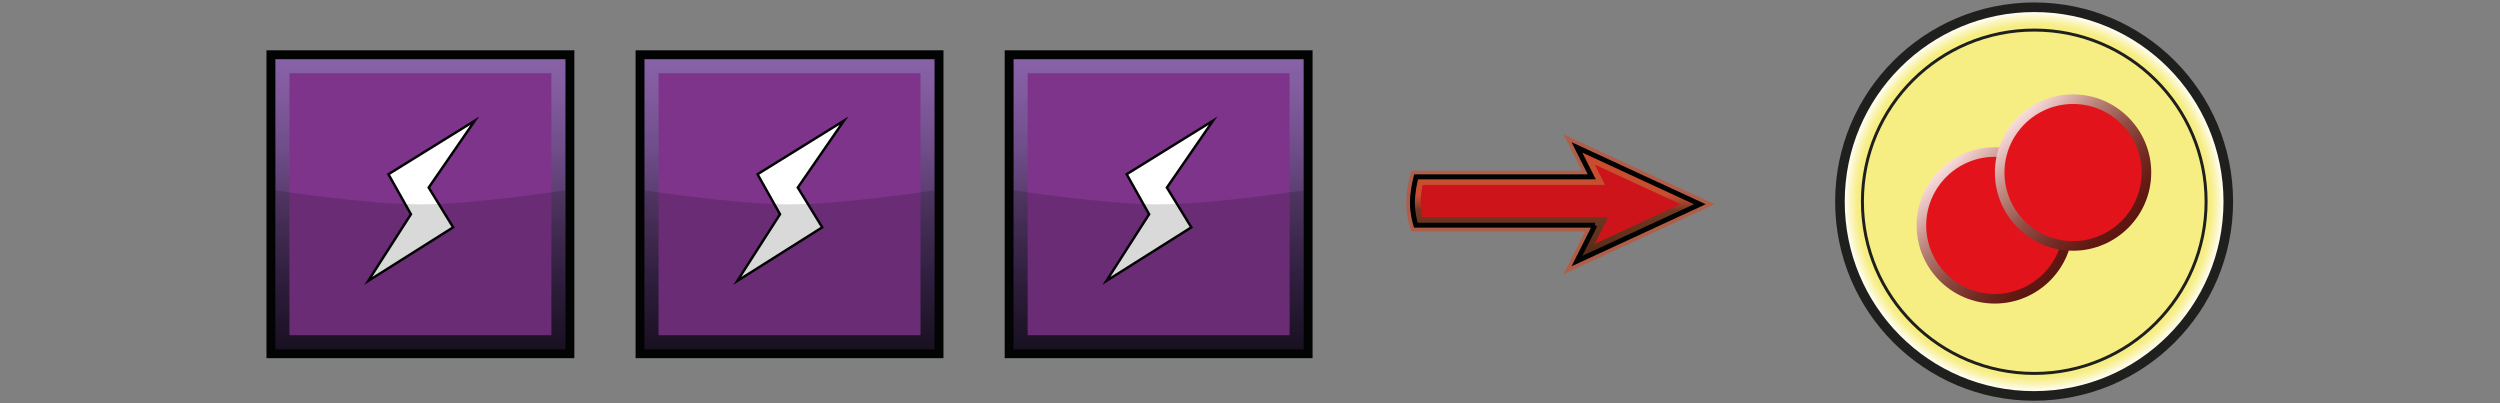 <?xml version="1.0" encoding="UTF-8"?><svg id="Layer" xmlns="http://www.w3.org/2000/svg" xmlns:xlink="http://www.w3.org/1999/xlink" viewBox="0 0 878.7 141.7"><rect x="0" y="0" width="878.7" height="141.7" fill="#808080" stroke="none"/><defs><style>.cls-1{stroke:url(#linear-gradient-2);}.cls-1,.cls-2,.cls-3,.cls-4,.cls-5,.cls-6{stroke-miterlimit:10;}.cls-1,.cls-3,.cls-6{stroke-width:3.37px;}.cls-1,.cls-6{fill:#e2131b;}.cls-7,.cls-8{fill:#020303;}.cls-9{opacity:0;}.cls-9,.cls-2{fill:#fff;}.cls-10{fill:url(#linear-gradient-6);}.cls-2{stroke:#020303;stroke-width:.87px;}.cls-8{opacity:.15;}.cls-8,.cls-11{isolation:isolate;}.cls-12{fill:#7e348b;}.cls-13{fill:#cd141b;}.cls-3,.cls-4,.cls-5{fill:none;}.cls-3,.cls-5{stroke:#1f1f1d;}.cls-4{stroke:#010202;stroke-width:1.74px;}.cls-14{fill:url(#radial-gradient);}.cls-5{stroke-width:1.05px;}.cls-15{fill:url(#linear-gradient-5);}.cls-16{fill:url(#linear-gradient-3);}.cls-6{stroke:url(#linear-gradient);}.cls-11{fill:#e03d15;opacity:.5;}.cls-17{fill:url(#linear-gradient-4);}</style><radialGradient id="radial-gradient" cx="715" cy="54.88" fx="715" fy="54.88" r="68.31" gradientTransform="translate(0 125.73) scale(1 -1)" gradientUnits="userSpaceOnUse"><stop offset="0" stop-color="#f6ee82"/><stop offset=".78" stop-color="#f6ee82"/><stop offset=".91" stop-color="#f6ee82"/><stop offset=".91" stop-color="#f7ee85"/><stop offset=".94" stop-color="#faf4b6"/><stop offset=".96" stop-color="#fdfada"/><stop offset=".97" stop-color="#fefcef"/><stop offset=".99" stop-color="#fffffd"/><stop offset="1" stop-color="#fff"/></radialGradient><linearGradient id="linear-gradient" x1="720.56" y1="27.1" x2="681.73" y2="65.94" gradientTransform="translate(0 125.73) scale(1 -1)" gradientUnits="userSpaceOnUse"><stop offset="0" stop-color="#5c1410"/><stop offset=".1" stop-color="#611912"/><stop offset=".26" stop-color="#722a22"/><stop offset=".48" stop-color="#904c43"/><stop offset=".73" stop-color="#be887f"/><stop offset="1" stop-color="#fbdede"/></linearGradient><linearGradient id="linear-gradient-2" x1="748.07" y1="45.67" x2="709.24" y2="84.51" xlink:href="#linear-gradient"/><linearGradient id="linear-gradient-3" x1="546.96" y1="93.54" x2="546.96" y2="53.57" gradientTransform="translate(0 -1.77)" gradientUnits="userSpaceOnUse"><stop offset="0" stop-color="#542913"/><stop offset=".45" stop-color="#542913" stop-opacity=".7"/><stop offset=".58" stop-color="#e03d15" stop-opacity=".5"/><stop offset="1" stop-color="#e03d15" stop-opacity=".5"/></linearGradient><linearGradient id="linear-gradient-4" x1="-513.85" y1="1259.57" x2="-441.75" y2="1187.47" gradientTransform="translate(-120.07 -1131.23) rotate(-45)" gradientUnits="userSpaceOnUse"><stop offset="0" stop-color="#1d1327"/><stop offset=".24" stop-color="#372348"/><stop offset=".49" stop-color="#573a6c"/><stop offset=".71" stop-color="#714f8b"/><stop offset=".89" stop-color="#825c9f"/><stop offset="1" stop-color="#8862a6"/></linearGradient><linearGradient id="linear-gradient-5" x1="-605.59" y1="1167.84" x2="-533.49" y2="1095.74" xlink:href="#linear-gradient-4"/><linearGradient id="linear-gradient-6" x1="-697.32" y1="1076.1" x2="-625.22" y2="1004" xlink:href="#linear-gradient-4"/></defs><rect class="cls-9" width="878.7" height="141.7"/><g id="oxIcon"><path class="cls-14" d="M783.31,70.85c0,37.7-30.59,68.31-68.31,68.31s-68.31-30.59-68.31-68.31S677.3,2.55,715.01,2.55c37.7,.11,68.31,30.59,68.31,68.31h0Z"/><path class="cls-3" d="M783.2,70.85c0,37.7-30.59,68.31-68.31,68.31s-68.19-30.59-68.19-68.31S677.3,2.55,715.01,2.55s68.19,30.71,68.19,68.31h0Z"/><path class="cls-5" d="M775.4,70.85c0,33.35-27.05,60.4-60.4,60.4s-60.4-27.05-60.4-60.4,27.05-60.28,60.4-60.28,60.4,26.93,60.4,60.28Z"/><path class="cls-6" d="M726.92,79.22c0,14.21-11.57,25.79-25.79,25.79s-25.79-11.57-25.79-25.79,11.57-25.79,25.79-25.79,25.79,11.57,25.79,25.79Z"/><path class="cls-1" d="M754.43,60.65c0,14.21-11.57,25.79-25.79,25.79s-25.79-11.57-25.79-25.79,11.57-25.79,25.79-25.79,25.79,11.57,25.79,25.79Z"/></g><g id="arrow"><path class="cls-11" d="M602.66,71.78l-53.13-24.56,6.43,12.77h-59.89s-1.8,5.75-1.8,11.29,1.8,10.05,1.8,10.05h61.01l-7.57,15.02,53.13-24.56h0Z"/><path class="cls-16" d="M560.61,79.15h-62.97c-.49-1.64-1.2-4.58-1.2-7.88,0-3.5,.78-7.13,1.28-9.12h61.75l-5.22-10.35,43.22,19.98-43.22,19.98,6.35-12.61h0Z"/><path class="cls-13" d="M565.26,76.29h-65.4c-.3-1.39-.56-3.15-.56-5.02,0-2.19,.35-4.46,.7-6.26h64.12l-3.61-7.18,30.16,13.94-30.16,13.94,4.75-9.43h0Z"/><path class="cls-4" d="M560.61,79.15h-62.97c-.49-1.64-1.2-4.58-1.2-7.88,0-3.5,.78-7.13,1.28-9.12h61.75l-5.22-10.35,43.22,19.98-43.22,19.98,6.35-12.61h0Z"/></g><g id="energy"><rect class="cls-7" x="353.13" y="17.68" width="108.21" height="108.21"/><rect class="cls-17" x="356.25" y="20.81" width="101.96" height="101.96"/><polygon class="cls-12" points="453.27 25.75 453.27 117.82 361.2 117.82 361.2 25.75 453.27 25.75"/><polygon class="cls-2" points="396 61.24 426.37 42.41 410.14 65.93 418.73 79.9 388.88 98.73 403.89 75.3 396 61.24"/><path id="darker" class="cls-8" d="M458.22,122.77h-101.96v-55.89s32.11,4.95,50.94,4.95,51.03-4.95,51.03-4.95v55.89Z"/></g><g id="energy-2"><rect class="cls-7" x="223.4" y="17.68" width="108.21" height="108.21"/><rect class="cls-15" x="226.52" y="20.81" width="101.96" height="101.96"/><polygon class="cls-12" points="323.54 25.75 323.54 117.82 231.47 117.82 231.47 25.75 323.54 25.75"/><polygon class="cls-2" points="266.26 61.24 296.64 42.41 280.41 65.93 289 79.9 259.15 98.73 274.16 75.3 266.26 61.24"/><path id="darker-2" class="cls-8" d="M328.48,122.77h-101.96v-55.89s32.11,4.95,50.94,4.95,51.03-4.95,51.03-4.95v55.89Z"/></g><g id="energy-3"><rect class="cls-7" x="93.66" y="17.68" width="108.21" height="108.21"/><rect class="cls-10" x="96.79" y="20.81" width="101.96" height="101.96"/><polygon class="cls-12" points="193.8 25.75 193.8 117.82 101.73 117.82 101.73 25.75 193.8 25.75"/><polygon class="cls-2" points="136.53 61.24 166.9 42.41 150.68 65.93 159.27 79.9 129.42 98.73 144.43 75.3 136.53 61.24"/><path id="darker-3" class="cls-8" d="M198.75,122.77H96.79v-55.89s32.11,4.95,50.94,4.95,51.03-4.95,51.03-4.95v55.89Z"/></g></svg>